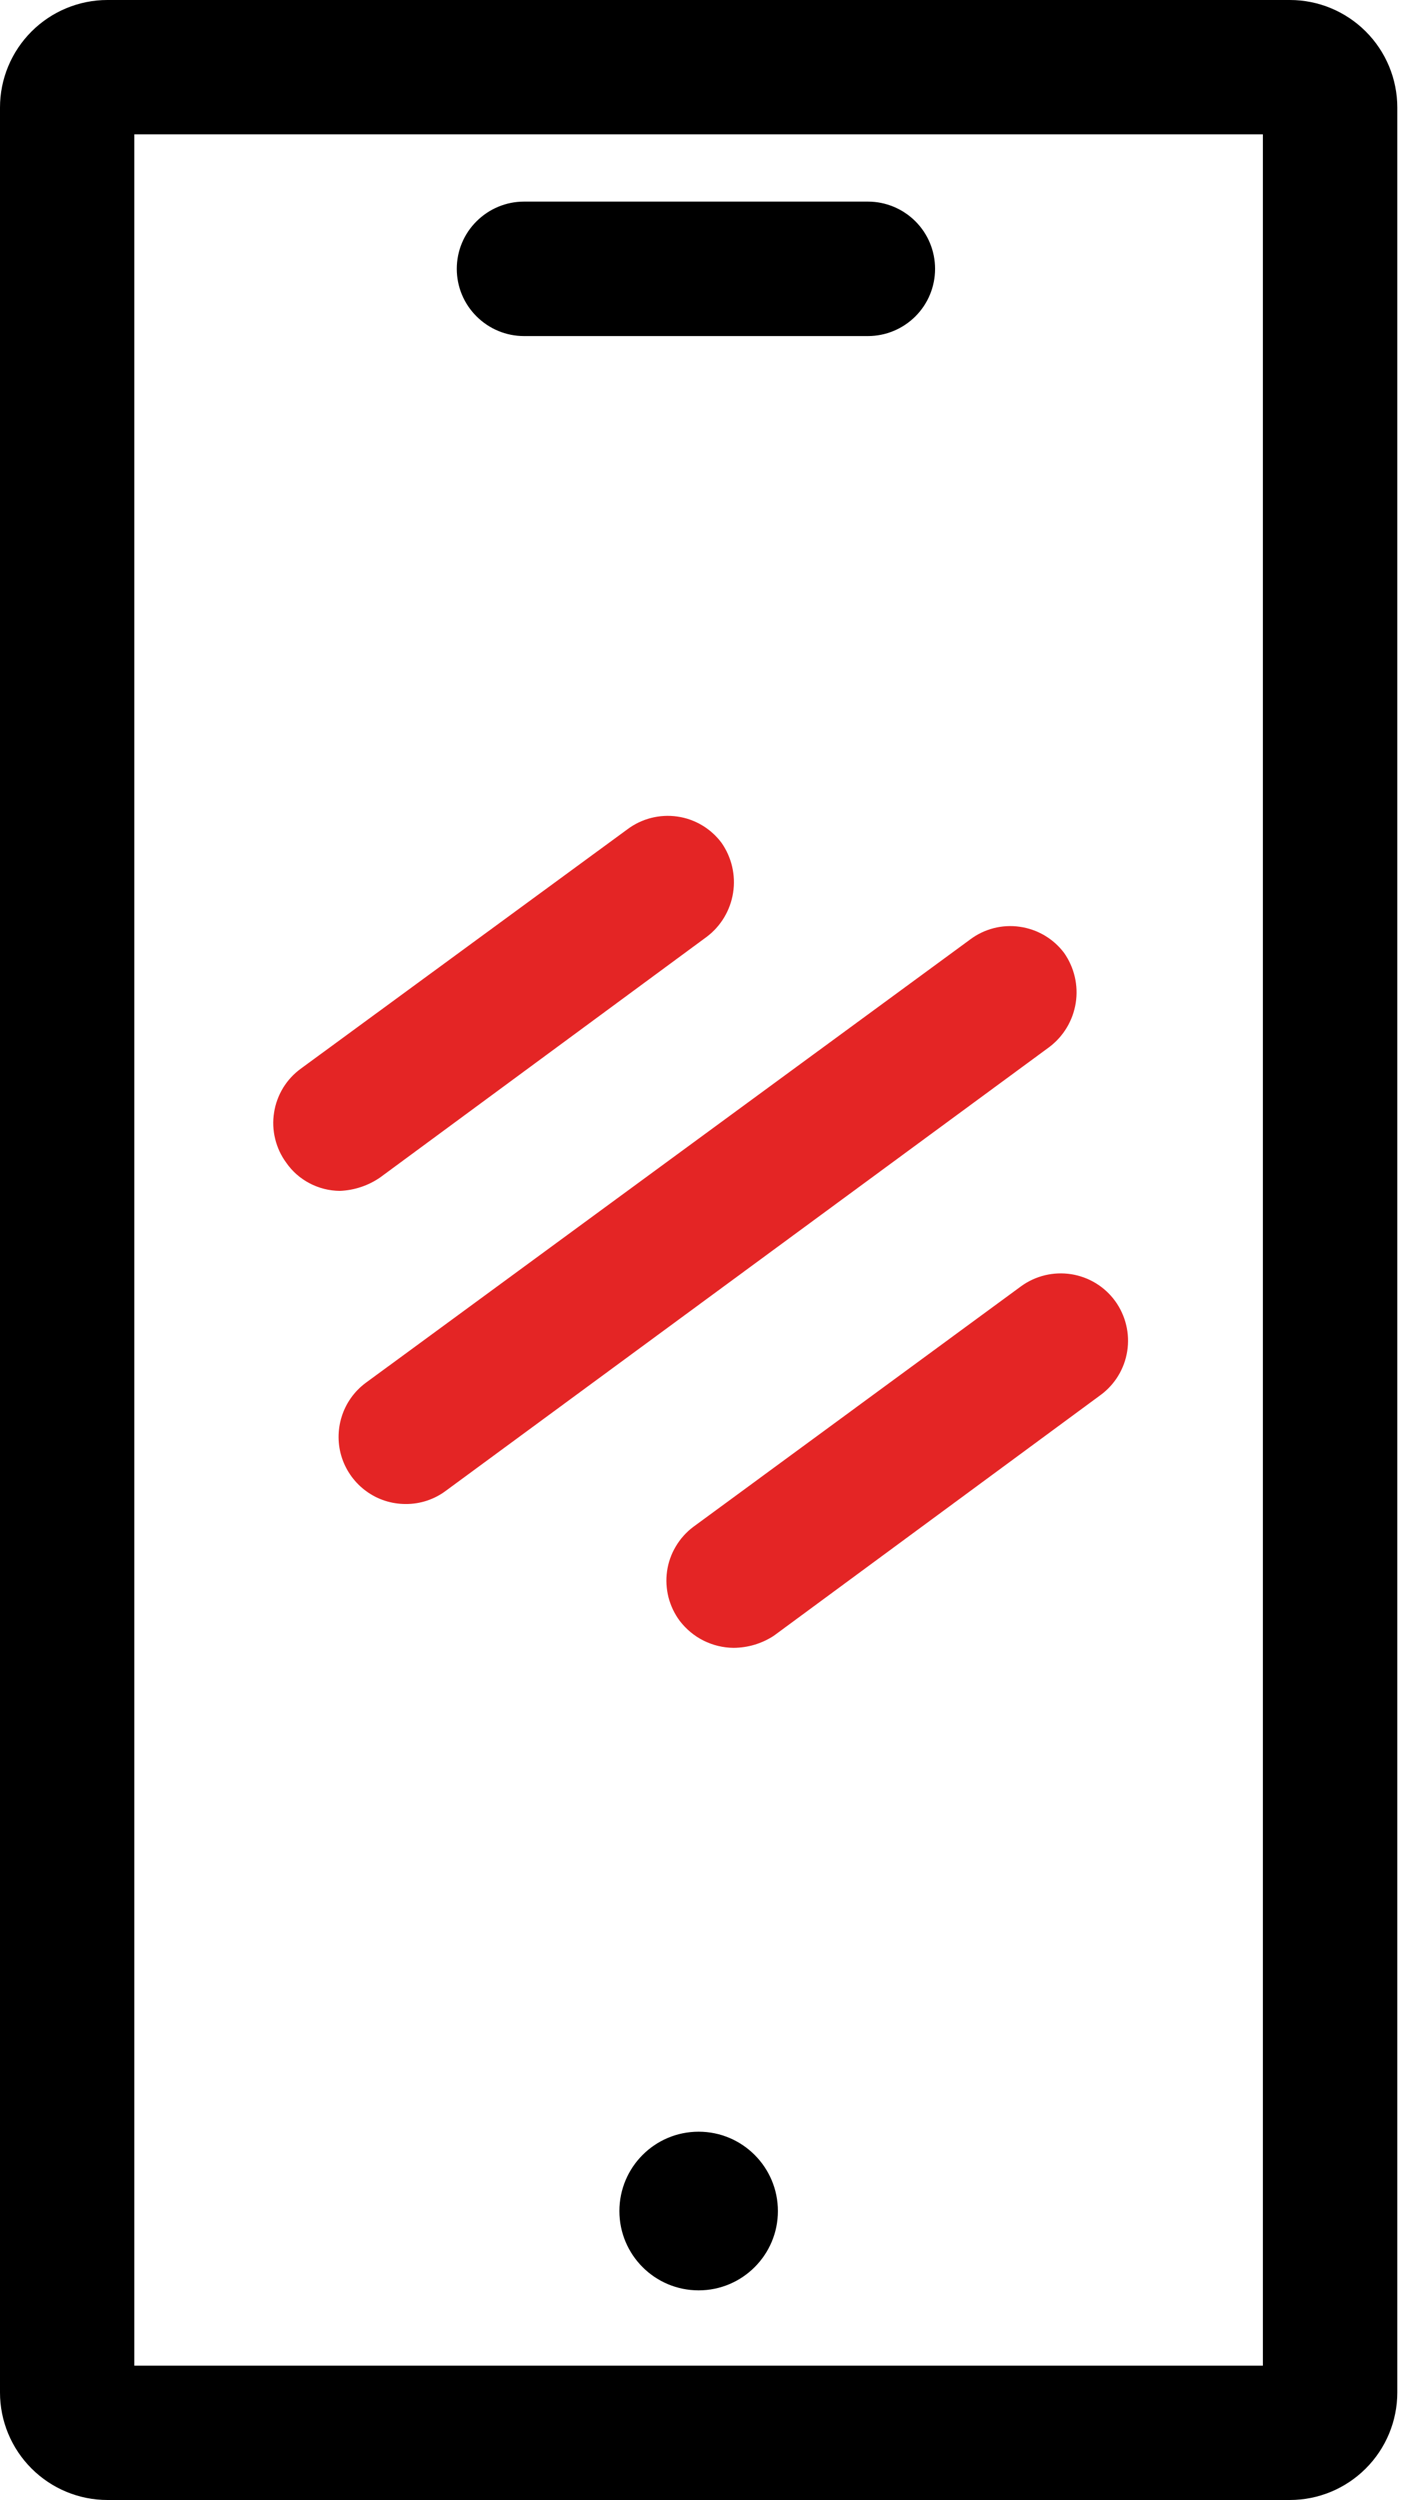 <svg width="16" height="28" viewBox="0 0 16 28" fill="none" xmlns="http://www.w3.org/2000/svg">
<path d="M9.725 3.764H5.871C5.671 3.764 5.48 3.684 5.339 3.543C5.197 3.402 5.118 3.211 5.118 3.011C5.118 2.811 5.197 2.62 5.339 2.479C5.48 2.338 5.671 2.258 5.871 2.258H9.725C9.924 2.258 10.116 2.338 10.257 2.479C10.398 2.62 10.477 2.811 10.477 3.011C10.477 3.211 10.398 3.402 10.257 3.543C10.116 3.684 9.924 3.764 9.725 3.764Z" fill="black"/>
<path d="M14.15 1.505V26.495H1.505V1.505H14.15V1.505ZM14.452 0H1.204C0.885 0 0.579 0.127 0.353 0.353C0.127 0.579 0 0.885 0 1.204V26.796C0 27.115 0.127 27.421 0.353 27.647C0.579 27.873 0.885 28 1.204 28H14.452C14.771 28 15.077 27.873 15.303 27.647C15.529 27.421 15.656 27.115 15.656 26.796V1.204C15.656 0.885 15.529 0.579 15.303 0.353C15.077 0.127 14.771 0 14.452 0Z" fill="black"/>
<path d="M7.828 25.652C8.318 25.652 8.716 25.254 8.716 24.764C8.716 24.273 8.318 23.875 7.828 23.875C7.337 23.875 6.94 24.273 6.94 24.764C6.94 25.254 7.337 25.652 7.828 25.652Z" fill="black"/>
<path d="M4.546 16.845C4.388 16.845 4.234 16.796 4.106 16.703C3.978 16.611 3.882 16.48 3.832 16.331C3.782 16.181 3.781 16.019 3.828 15.868C3.875 15.717 3.968 15.585 4.095 15.49L10.869 10.523C11.028 10.403 11.229 10.351 11.427 10.38C11.624 10.408 11.803 10.513 11.923 10.673C12.037 10.836 12.084 11.037 12.053 11.233C12.022 11.43 11.916 11.607 11.757 11.727L4.998 16.695C4.868 16.793 4.709 16.846 4.546 16.845V16.845Z" fill="#E42525"/>
<path d="M3.809 13.338C3.69 13.337 3.574 13.308 3.469 13.253C3.364 13.198 3.274 13.119 3.207 13.022C3.148 12.942 3.106 12.851 3.083 12.755C3.059 12.658 3.055 12.558 3.071 12.46C3.086 12.362 3.121 12.268 3.172 12.184C3.224 12.099 3.292 12.026 3.372 11.968L7.03 9.288C7.19 9.168 7.391 9.117 7.588 9.145C7.786 9.173 7.964 9.279 8.084 9.439C8.198 9.602 8.245 9.803 8.214 9.999C8.183 10.196 8.077 10.373 7.919 10.492L4.26 13.187C4.127 13.279 3.971 13.331 3.809 13.338Z" fill="#E42525"/>
<path d="M8.219 18.456C8.103 18.455 7.988 18.427 7.883 18.375C7.779 18.323 7.688 18.247 7.617 18.155C7.558 18.076 7.515 17.986 7.49 17.89C7.466 17.794 7.46 17.695 7.474 17.597C7.488 17.499 7.521 17.405 7.572 17.32C7.622 17.235 7.689 17.16 7.768 17.101L11.441 14.406C11.602 14.289 11.804 14.24 12.002 14.271C12.2 14.302 12.377 14.41 12.495 14.572C12.612 14.734 12.661 14.935 12.63 15.133C12.599 15.331 12.491 15.508 12.329 15.626L8.671 18.32C8.537 18.408 8.38 18.455 8.219 18.456V18.456Z" fill="#E42525"/>
</svg>
